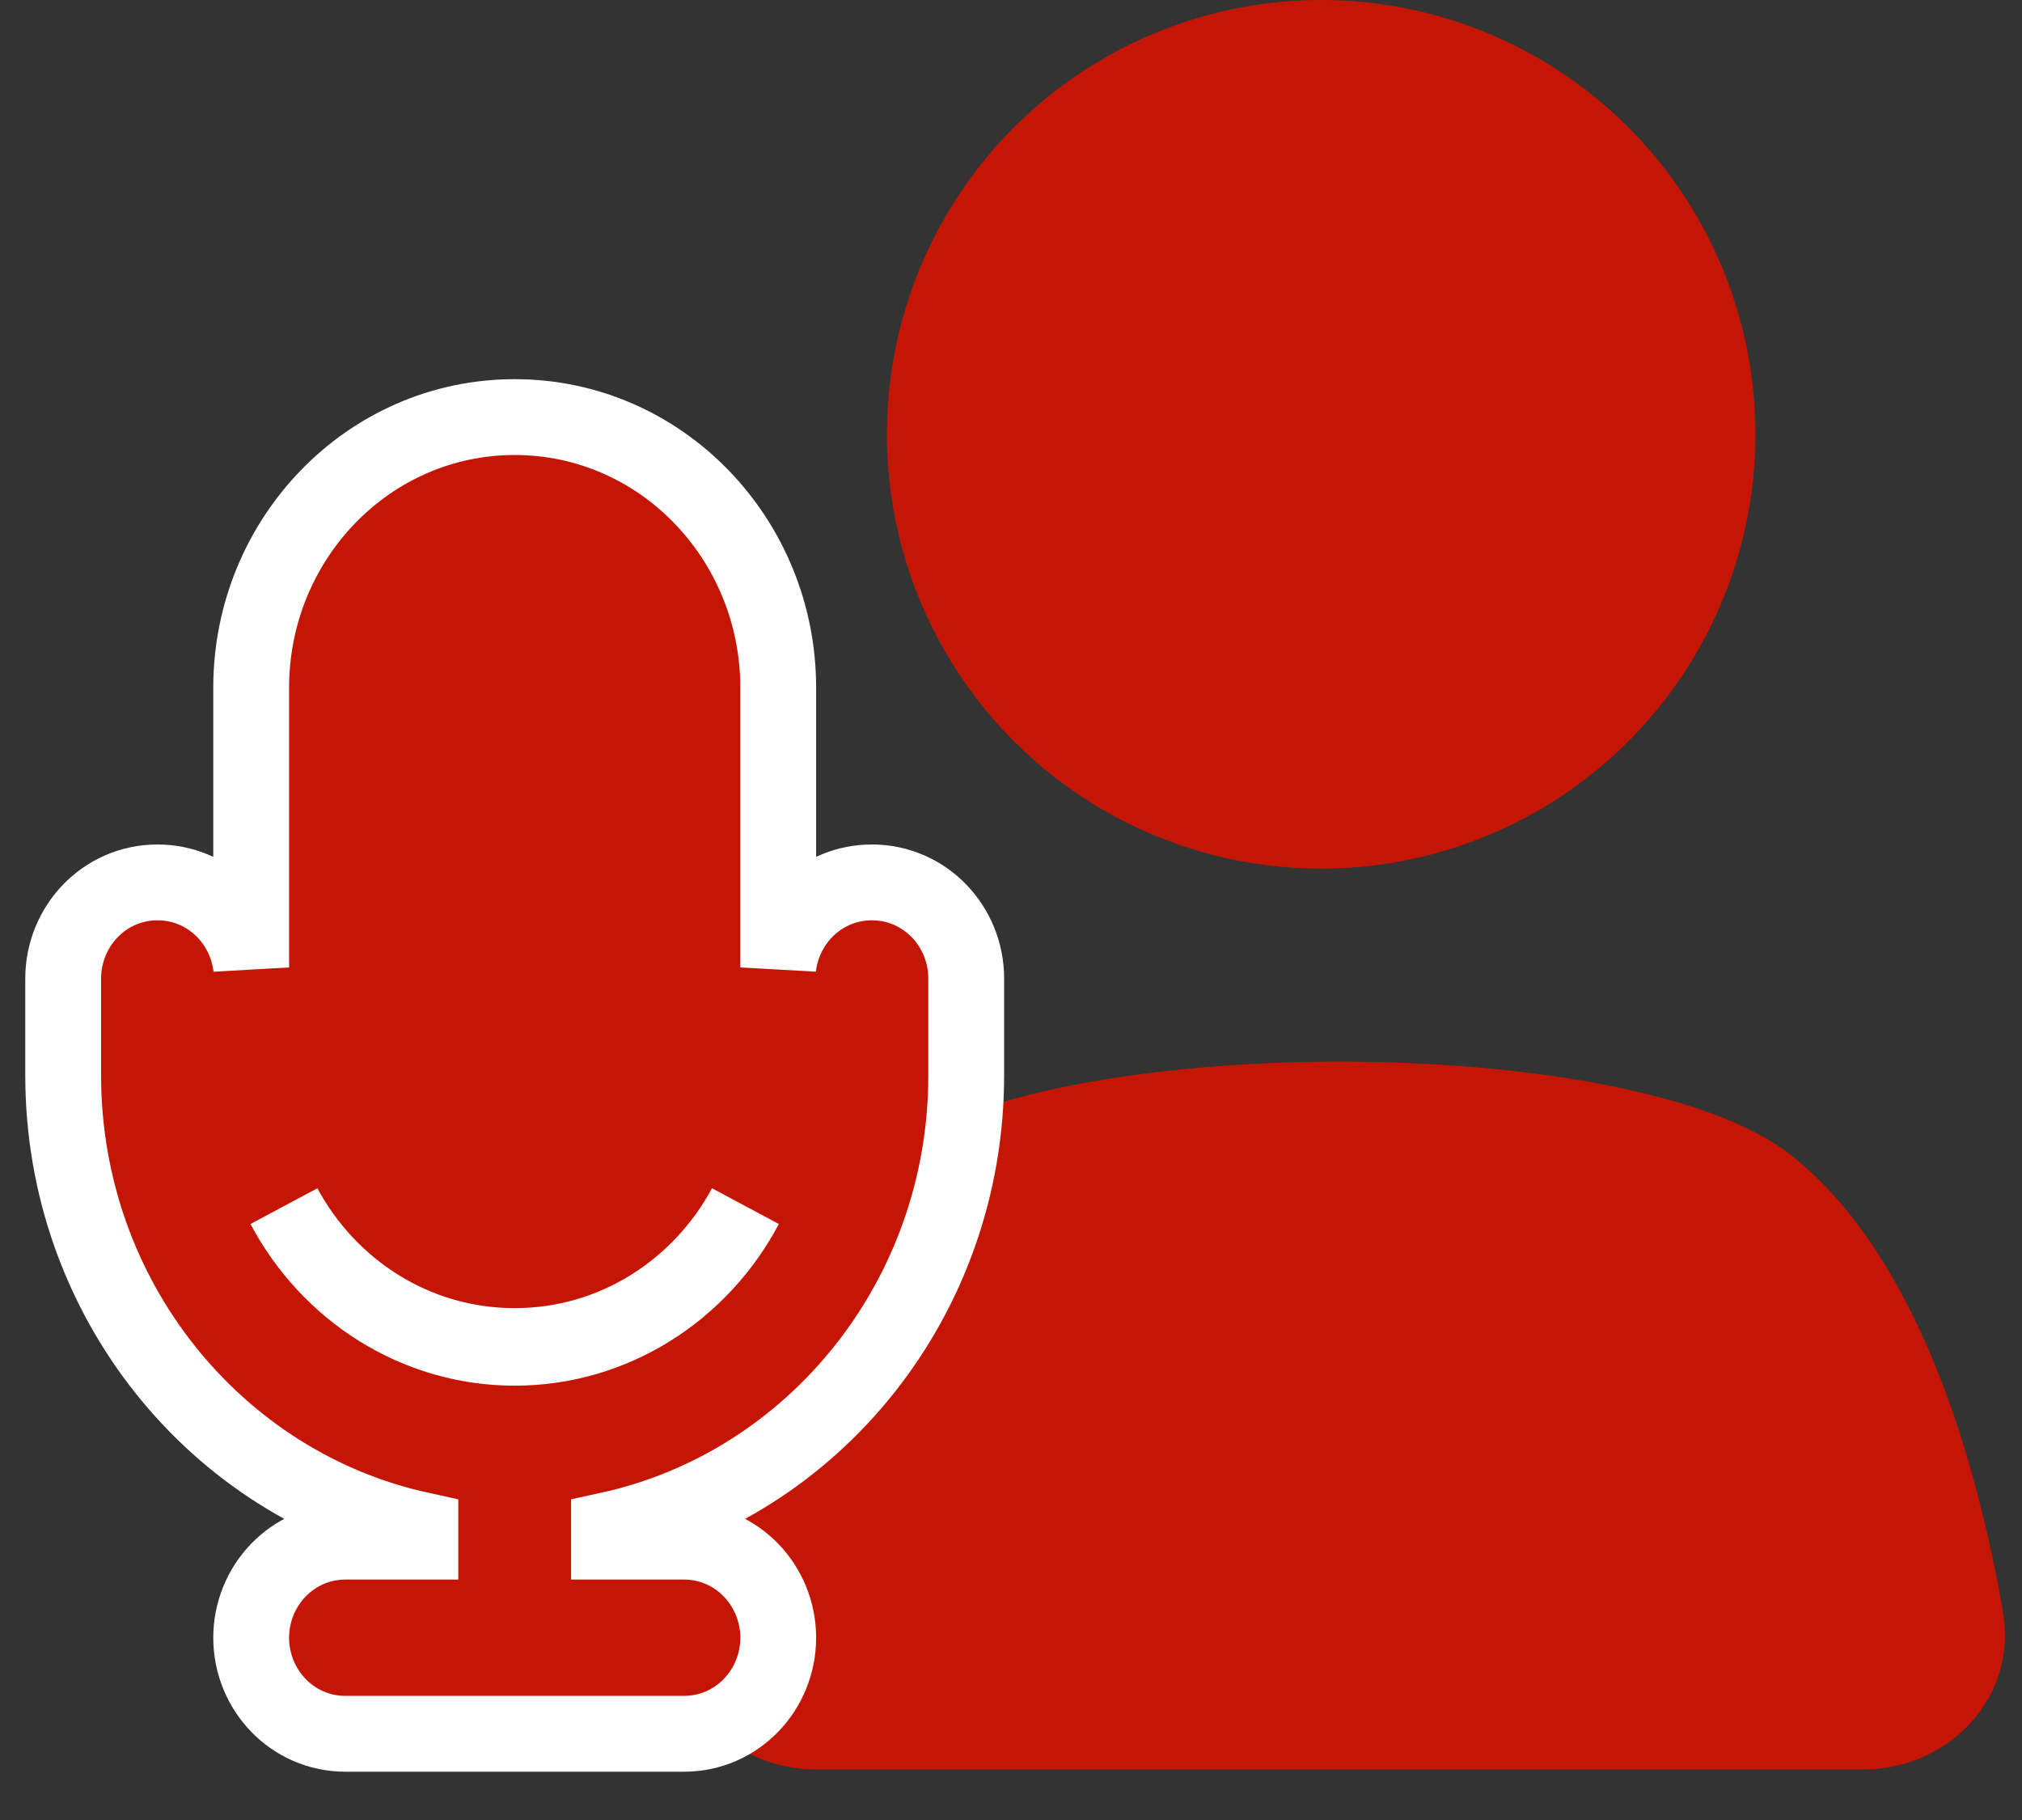<svg width="40" height="36" viewBox="0 0 40 36" fill="none" xmlns="http://www.w3.org/2000/svg">
<rect x="0" y="0" width="40" height="36" fill="#333333" stroke="none"/>
<circle cx="26.136" cy="8.591" r="8.591" fill="#C51605"/>
<path d="M17.596 22.829C20.714 20.394 32.276 20.386 35.404 22.829C37.971 24.833 39.119 28.985 39.623 31.879C39.916 33.567 38.566 35 36.852 35H16.148C14.434 35 13.084 33.567 13.377 31.879C13.881 28.985 15.029 24.833 17.596 22.829Z" fill="#C51605"/>
<path d="M10.182 8.25C7.282 8.25 4.969 10.669 4.969 13.602V19.136C4.863 18.204 4.094 17.454 3.116 17.454C2.062 17.454 1.25 18.325 1.25 19.355V21.273C1.25 25.675 4.266 29.375 8.316 30.261V30.494H6.835C5.781 30.494 4.969 31.365 4.969 32.395C4.969 33.425 5.781 34.295 6.835 34.295H10.182H13.529C14.583 34.295 15.395 33.425 15.395 32.395C15.395 31.365 14.583 30.494 13.529 30.494H12.047V30.261C16.098 29.375 19.114 25.675 19.114 21.273V19.355C19.114 18.325 18.302 17.454 17.248 17.454C16.27 17.454 15.5 18.204 15.395 19.136V13.602C15.395 10.669 13.082 8.25 10.182 8.25ZM10.182 26.659C8.226 26.659 6.505 25.534 5.618 23.86C6.503 25.502 8.207 26.625 10.182 26.625C12.157 26.625 13.86 25.502 14.745 23.86C13.858 25.534 12.138 26.659 10.182 26.659Z" fill="#C51605" stroke="white" stroke-width="1.5"/>
</svg>
